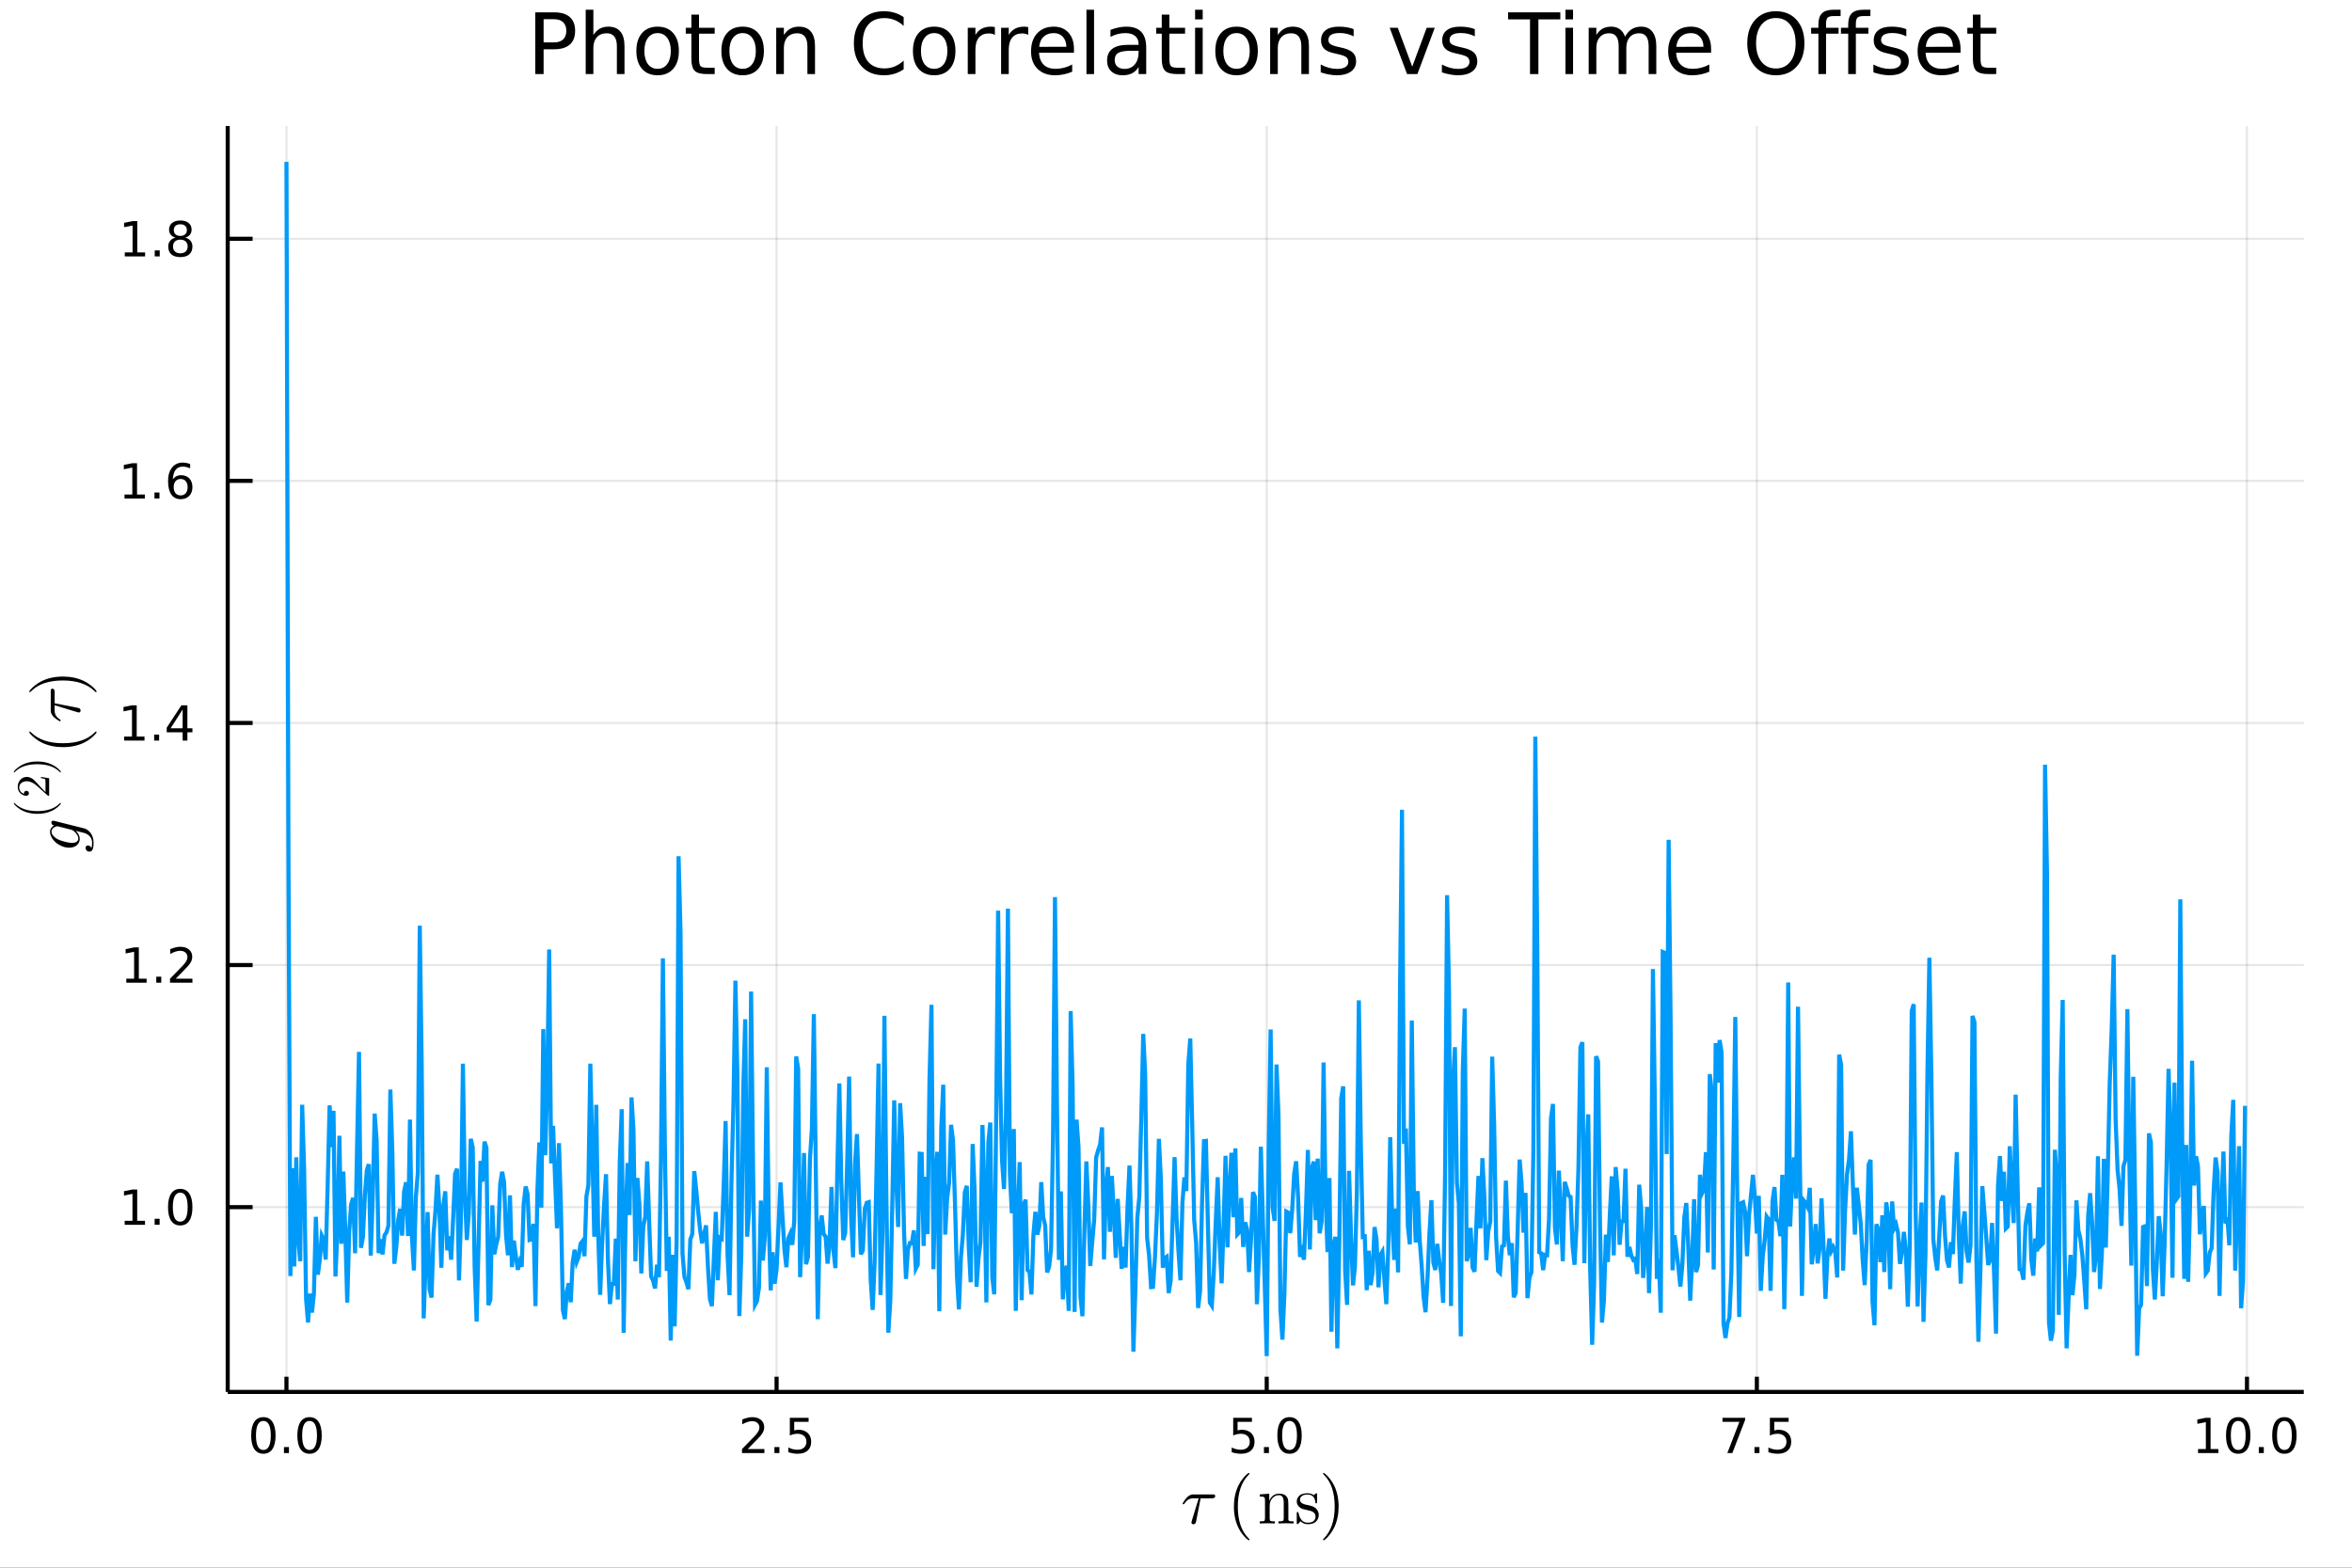 <?xml version="1.0" encoding="utf-8"?>
<svg xmlns="http://www.w3.org/2000/svg" xmlns:xlink="http://www.w3.org/1999/xlink" width="576" height="384" viewBox="0 0 2304 1536">
<rect x="0" y="0" width="2304" height="1536" fill="#333333" stroke="none"/>
<defs>
  <clipPath id="clip110">
    <rect x="0" y="0" width="2304" height="1536"/>
  </clipPath>
</defs>
<path clip-path="url(#clip110)" d="
M0 1536 L2304 1536 L2304 0 L0 0  Z
  " fill="#ffffff" fill-rule="evenodd" fill-opacity="1"/>
<defs>
  <clipPath id="clip111">
    <rect x="460" y="0" width="1614" height="1536"/>
  </clipPath>
</defs>
<defs>
  <clipPath id="clip112">
    <rect x="339" y="123" width="1918" height="1237"/>
  </clipPath>
</defs>
<path clip-path="url(#clip110)" d="
M223.059 1363.79 L2256.76 1363.79 L2256.76 123.472 L223.059 123.472  Z
  " fill="#ffffff" fill-rule="evenodd" fill-opacity="1"/>
<defs>
  <clipPath id="clip113">
    <rect x="223" y="123" width="2035" height="1241"/>
  </clipPath>
</defs>
<polyline clip-path="url(#clip113)" style="stroke:#000000; stroke-width:2; stroke-opacity:0.1; fill:none" points="
  280.617,1363.79 280.617,123.472 
  "/>
<polyline clip-path="url(#clip113)" style="stroke:#000000; stroke-width:2; stroke-opacity:0.1; fill:none" points="
  760.742,1363.79 760.742,123.472 
  "/>
<polyline clip-path="url(#clip113)" style="stroke:#000000; stroke-width:2; stroke-opacity:0.1; fill:none" points="
  1240.87,1363.79 1240.87,123.472 
  "/>
<polyline clip-path="url(#clip113)" style="stroke:#000000; stroke-width:2; stroke-opacity:0.1; fill:none" points="
  1720.99,1363.79 1720.99,123.472 
  "/>
<polyline clip-path="url(#clip113)" style="stroke:#000000; stroke-width:2; stroke-opacity:0.1; fill:none" points="
  2201.12,1363.79 2201.12,123.472 
  "/>
<polyline clip-path="url(#clip110)" style="stroke:#000000; stroke-width:4; stroke-opacity:1; fill:none" points="
  223.059,1363.79 2256.76,1363.79 
  "/>
<polyline clip-path="url(#clip110)" style="stroke:#000000; stroke-width:4; stroke-opacity:1; fill:none" points="
  280.617,1363.79 280.617,1348.91 
  "/>
<polyline clip-path="url(#clip110)" style="stroke:#000000; stroke-width:4; stroke-opacity:1; fill:none" points="
  760.742,1363.79 760.742,1348.91 
  "/>
<polyline clip-path="url(#clip110)" style="stroke:#000000; stroke-width:4; stroke-opacity:1; fill:none" points="
  1240.87,1363.79 1240.87,1348.91 
  "/>
<polyline clip-path="url(#clip110)" style="stroke:#000000; stroke-width:4; stroke-opacity:1; fill:none" points="
  1720.99,1363.79 1720.99,1348.91 
  "/>
<polyline clip-path="url(#clip110)" style="stroke:#000000; stroke-width:4; stroke-opacity:1; fill:none" points="
  2201.12,1363.79 2201.12,1348.91 
  "/>
<path clip-path="url(#clip110)" d="M 0 0 M258.001 1392.21 Q254.39 1392.21 252.561 1395.78 Q250.756 1399.32 250.756 1406.45 Q250.756 1413.56 252.561 1417.12 Q254.39 1420.66 258.001 1420.66 Q261.635 1420.66 263.441 1417.12 Q265.27 1413.56 265.27 1406.45 Q265.27 1399.32 263.441 1395.78 Q261.635 1392.21 258.001 1392.21 M258.001 1388.51 Q263.811 1388.51 266.867 1393.12 Q269.946 1397.7 269.946 1406.45 Q269.946 1415.18 266.867 1419.78 Q263.811 1424.37 258.001 1424.37 Q252.191 1424.37 249.112 1419.78 Q246.057 1415.18 246.057 1406.45 Q246.057 1397.7 249.112 1393.12 Q252.191 1388.51 258.001 1388.51 Z" fill="#000000" fill-rule="evenodd" fill-opacity="1" /><path clip-path="url(#clip110)" d="M 0 0 M278.163 1417.81 L283.047 1417.81 L283.047 1423.69 L278.163 1423.69 L278.163 1417.81 Z" fill="#000000" fill-rule="evenodd" fill-opacity="1" /><path clip-path="url(#clip110)" d="M 0 0 M303.232 1392.21 Q299.621 1392.21 297.793 1395.78 Q295.987 1399.32 295.987 1406.45 Q295.987 1413.56 297.793 1417.12 Q299.621 1420.66 303.232 1420.66 Q306.867 1420.66 308.672 1417.12 Q310.501 1413.56 310.501 1406.45 Q310.501 1399.32 308.672 1395.78 Q306.867 1392.21 303.232 1392.21 M303.232 1388.51 Q309.043 1388.51 312.098 1393.12 Q315.177 1397.7 315.177 1406.45 Q315.177 1415.18 312.098 1419.78 Q309.043 1424.37 303.232 1424.37 Q297.422 1424.37 294.344 1419.78 Q291.288 1415.18 291.288 1406.45 Q291.288 1397.7 294.344 1393.12 Q297.422 1388.51 303.232 1388.51 Z" fill="#000000" fill-rule="evenodd" fill-opacity="1" /><path clip-path="url(#clip110)" d="M 0 0 M732.479 1419.76 L748.798 1419.76 L748.798 1423.69 L726.854 1423.69 L726.854 1419.76 Q729.516 1417 734.099 1412.37 Q738.705 1407.72 739.886 1406.38 Q742.131 1403.86 743.011 1402.12 Q743.914 1400.36 743.914 1398.67 Q743.914 1395.92 741.969 1394.18 Q740.048 1392.44 736.946 1392.44 Q734.747 1392.44 732.293 1393.21 Q729.863 1393.97 727.085 1395.52 L727.085 1390.8 Q729.909 1389.67 732.363 1389.09 Q734.817 1388.51 736.854 1388.51 Q742.224 1388.51 745.418 1391.19 Q748.613 1393.88 748.613 1398.37 Q748.613 1400.5 747.803 1402.42 Q747.016 1404.32 744.909 1406.91 Q744.33 1407.58 741.229 1410.8 Q738.127 1413.99 732.479 1419.76 Z" fill="#000000" fill-rule="evenodd" fill-opacity="1" /><path clip-path="url(#clip110)" d="M 0 0 M758.613 1417.81 L763.497 1417.81 L763.497 1423.69 L758.613 1423.69 L758.613 1417.81 Z" fill="#000000" fill-rule="evenodd" fill-opacity="1" /><path clip-path="url(#clip110)" d="M 0 0 M773.728 1389.13 L792.085 1389.13 L792.085 1393.07 L778.011 1393.07 L778.011 1401.54 Q779.029 1401.19 780.048 1401.03 Q781.066 1400.85 782.085 1400.85 Q787.872 1400.85 791.251 1404.02 Q794.631 1407.19 794.631 1412.61 Q794.631 1418.18 791.159 1421.29 Q787.687 1424.37 781.367 1424.37 Q779.191 1424.37 776.923 1423.99 Q774.677 1423.62 772.27 1422.88 L772.27 1418.18 Q774.353 1419.32 776.576 1419.87 Q778.798 1420.43 781.275 1420.43 Q785.279 1420.43 787.617 1418.32 Q789.955 1416.22 789.955 1412.61 Q789.955 1408.99 787.617 1406.89 Q785.279 1404.78 781.275 1404.78 Q779.4 1404.78 777.525 1405.2 Q775.673 1405.62 773.728 1406.49 L773.728 1389.13 Z" fill="#000000" fill-rule="evenodd" fill-opacity="1" /><path clip-path="url(#clip110)" d="M 0 0 M1208.03 1389.13 L1226.39 1389.13 L1226.39 1393.07 L1212.31 1393.07 L1212.31 1401.54 Q1213.33 1401.19 1214.35 1401.03 Q1215.37 1400.85 1216.39 1400.85 Q1222.18 1400.85 1225.56 1404.02 Q1228.94 1407.19 1228.94 1412.61 Q1228.94 1418.18 1225.46 1421.29 Q1221.99 1424.37 1215.67 1424.37 Q1213.5 1424.37 1211.23 1423.99 Q1208.98 1423.62 1206.57 1422.88 L1206.57 1418.18 Q1208.66 1419.32 1210.88 1419.87 Q1213.1 1420.43 1215.58 1420.43 Q1219.58 1420.43 1221.92 1418.32 Q1224.26 1416.22 1224.26 1412.61 Q1224.26 1408.99 1221.92 1406.89 Q1219.58 1404.78 1215.58 1404.78 Q1213.7 1404.78 1211.83 1405.2 Q1209.98 1405.62 1208.03 1406.49 L1208.03 1389.13 Z" fill="#000000" fill-rule="evenodd" fill-opacity="1" /><path clip-path="url(#clip110)" d="M 0 0 M1238.15 1417.81 L1243.03 1417.81 L1243.03 1423.69 L1238.15 1423.69 L1238.15 1417.81 Z" fill="#000000" fill-rule="evenodd" fill-opacity="1" /><path clip-path="url(#clip110)" d="M 0 0 M1263.22 1392.21 Q1259.61 1392.21 1257.78 1395.78 Q1255.97 1399.32 1255.97 1406.45 Q1255.97 1413.56 1257.78 1417.12 Q1259.61 1420.66 1263.22 1420.66 Q1266.85 1420.66 1268.66 1417.12 Q1270.49 1413.56 1270.49 1406.45 Q1270.49 1399.32 1268.66 1395.78 Q1266.85 1392.21 1263.22 1392.21 M1263.22 1388.51 Q1269.03 1388.51 1272.08 1393.12 Q1275.16 1397.7 1275.16 1406.45 Q1275.16 1415.18 1272.08 1419.78 Q1269.03 1424.37 1263.22 1424.37 Q1257.41 1424.37 1254.33 1419.78 Q1251.27 1415.18 1251.27 1406.45 Q1251.27 1397.7 1254.33 1393.12 Q1257.41 1388.51 1263.22 1388.51 Z" fill="#000000" fill-rule="evenodd" fill-opacity="1" /><path clip-path="url(#clip110)" d="M 0 0 M1687.31 1389.13 L1709.54 1389.13 L1709.54 1391.12 L1696.99 1423.69 L1692.1 1423.69 L1703.91 1393.07 L1687.31 1393.07 L1687.31 1389.13 Z" fill="#000000" fill-rule="evenodd" fill-opacity="1" /><path clip-path="url(#clip110)" d="M 0 0 M1718.66 1417.81 L1723.54 1417.81 L1723.54 1423.69 L1718.66 1423.69 L1718.66 1417.81 Z" fill="#000000" fill-rule="evenodd" fill-opacity="1" /><path clip-path="url(#clip110)" d="M 0 0 M1733.77 1389.13 L1752.13 1389.13 L1752.13 1393.07 L1738.05 1393.07 L1738.05 1401.54 Q1739.07 1401.19 1740.09 1401.03 Q1741.11 1400.85 1742.13 1400.85 Q1747.91 1400.85 1751.29 1404.02 Q1754.67 1407.19 1754.67 1412.61 Q1754.67 1418.18 1751.2 1421.29 Q1747.73 1424.37 1741.41 1424.37 Q1739.23 1424.37 1736.97 1423.99 Q1734.72 1423.62 1732.31 1422.88 L1732.31 1418.18 Q1734.4 1419.32 1736.62 1419.87 Q1738.84 1420.43 1741.32 1420.43 Q1745.32 1420.43 1747.66 1418.32 Q1750 1416.22 1750 1412.61 Q1750 1408.99 1747.66 1406.89 Q1745.32 1404.78 1741.32 1404.78 Q1739.44 1404.78 1737.57 1405.2 Q1735.72 1405.62 1733.77 1406.49 L1733.77 1389.13 Z" fill="#000000" fill-rule="evenodd" fill-opacity="1" /><path clip-path="url(#clip110)" d="M 0 0 M2153.19 1419.76 L2160.83 1419.76 L2160.83 1393.39 L2152.52 1395.06 L2152.52 1390.8 L2160.78 1389.13 L2165.46 1389.13 L2165.46 1419.76 L2173.1 1419.76 L2173.1 1423.69 L2153.19 1423.69 L2153.19 1419.76 Z" fill="#000000" fill-rule="evenodd" fill-opacity="1" /><path clip-path="url(#clip110)" d="M 0 0 M2192.54 1392.21 Q2188.93 1392.21 2187.1 1395.78 Q2185.3 1399.32 2185.3 1406.45 Q2185.3 1413.56 2187.1 1417.12 Q2188.93 1420.66 2192.54 1420.66 Q2196.18 1420.66 2197.98 1417.12 Q2199.81 1413.56 2199.81 1406.45 Q2199.81 1399.32 2197.98 1395.78 Q2196.18 1392.21 2192.54 1392.21 M2192.54 1388.51 Q2198.35 1388.51 2201.41 1393.12 Q2204.49 1397.7 2204.49 1406.45 Q2204.49 1415.18 2201.41 1419.78 Q2198.35 1424.37 2192.54 1424.37 Q2186.73 1424.37 2183.65 1419.78 Q2180.6 1415.18 2180.6 1406.45 Q2180.6 1397.7 2183.65 1393.12 Q2186.73 1388.51 2192.54 1388.51 Z" fill="#000000" fill-rule="evenodd" fill-opacity="1" /><path clip-path="url(#clip110)" d="M 0 0 M2212.7 1417.81 L2217.59 1417.81 L2217.59 1423.69 L2212.7 1423.69 L2212.7 1417.81 Z" fill="#000000" fill-rule="evenodd" fill-opacity="1" /><path clip-path="url(#clip110)" d="M 0 0 M2237.77 1392.21 Q2234.16 1392.21 2232.33 1395.78 Q2230.53 1399.32 2230.53 1406.45 Q2230.53 1413.56 2232.33 1417.12 Q2234.16 1420.66 2237.77 1420.66 Q2241.41 1420.66 2243.21 1417.12 Q2245.04 1413.56 2245.04 1406.45 Q2245.04 1399.32 2243.21 1395.78 Q2241.41 1392.21 2237.77 1392.21 M2237.77 1388.51 Q2243.58 1388.51 2246.64 1393.12 Q2249.72 1397.7 2249.72 1406.45 Q2249.72 1415.18 2246.64 1419.78 Q2243.58 1424.37 2237.77 1424.37 Q2231.96 1424.37 2228.89 1419.78 Q2225.83 1415.18 2225.83 1406.45 Q2225.83 1397.7 2228.89 1393.12 Q2231.96 1388.51 2237.77 1388.51 Z" fill="#000000" fill-rule="evenodd" fill-opacity="1" /><path clip-path="url(#clip110)" d="M 0 0 M1190.44 1465.79 Q1190.44 1468.04 1187.19 1468.04 L1176.11 1468.04 L1171.7 1490.62 Q1171.6 1491.2 1171.47 1491.52 Q1171.37 1491.84 1171.08 1492.39 Q1170.83 1492.9 1170.28 1493.16 Q1169.76 1493.45 1168.99 1493.45 Q1168.02 1493.45 1167.54 1492.87 Q1167.09 1492.33 1167.09 1491.65 Q1167.09 1491.23 1167.73 1489.23 L1174.21 1468.04 L1168.73 1468.04 Q1163.58 1468.04 1160.36 1473.13 Q1159.84 1473.81 1159.55 1473.87 Q1159.42 1473.9 1159.3 1473.9 Q1158.94 1473.9 1158.72 1473.74 Q1158.52 1473.58 1158.52 1473.42 L1158.49 1473.26 Q1158.49 1473.03 1159.01 1472.13 Q1159.55 1471.2 1160.52 1469.81 Q1161.52 1468.43 1162.52 1467.33 Q1163.84 1465.92 1165.32 1465.18 Q1166.8 1464.4 1167.54 1464.31 Q1168.31 1464.21 1169.31 1464.21 L1187.8 1464.21 Q1188.64 1464.21 1189.09 1464.27 Q1189.54 1464.31 1189.99 1464.69 Q1190.44 1465.05 1190.44 1465.79 Z" fill="#000000" fill-rule="evenodd" fill-opacity="1" /><path clip-path="url(#clip110)" d="M 0 0 M1208.73 1476.16 Q1208.73 1465.01 1212.88 1456.03 Q1214.65 1452.26 1217.13 1449.11 Q1219.61 1445.95 1221.26 1444.56 Q1222.9 1443.18 1223.35 1443.18 Q1223.99 1443.18 1224.03 1443.82 Q1224.03 1444.15 1223.16 1444.95 Q1212.53 1455.77 1212.56 1476.16 Q1212.56 1496.61 1222.9 1507.01 Q1224.03 1508.14 1224.03 1508.49 Q1224.03 1509.14 1223.35 1509.14 Q1222.9 1509.14 1221.32 1507.82 Q1219.74 1506.5 1217.3 1503.47 Q1214.85 1500.44 1213.08 1496.74 Q1208.73 1487.75 1208.73 1476.16 Z" fill="#000000" fill-rule="evenodd" fill-opacity="1" /><path clip-path="url(#clip110)" d="M 0 0 M1234.05 1492.65 L1234.05 1490.62 Q1237.56 1490.62 1238.37 1490.2 Q1239.18 1489.75 1239.18 1487.62 L1239.18 1469.94 Q1239.18 1467.49 1238.31 1466.88 Q1237.47 1466.27 1234.05 1466.27 L1234.05 1464.21 L1243.33 1463.5 L1243.33 1470.43 Q1246.42 1463.5 1253.09 1463.5 Q1258.05 1463.5 1260.01 1465.95 Q1261.46 1467.59 1261.75 1469.43 Q1262.07 1471.26 1262.07 1476.03 L1262.07 1488.62 Q1262.14 1490.01 1263.2 1490.33 Q1264.26 1490.62 1267.23 1490.62 L1267.23 1492.65 Q1260.5 1492.45 1259.82 1492.45 Q1259.3 1492.45 1252.38 1492.65 L1252.38 1490.62 Q1255.89 1490.62 1256.7 1490.2 Q1257.53 1489.75 1257.53 1487.62 L1257.53 1472.26 Q1257.53 1468.91 1256.5 1466.95 Q1255.47 1464.95 1252.64 1464.95 Q1249.22 1464.95 1246.49 1467.82 Q1243.75 1470.68 1243.75 1475.51 L1243.75 1487.62 Q1243.75 1489.75 1244.55 1490.2 Q1245.39 1490.62 1248.87 1490.62 L1248.87 1492.65 Q1242.14 1492.45 1241.49 1492.45 Q1240.98 1492.45 1234.05 1492.65 Z" fill="#000000" fill-rule="evenodd" fill-opacity="1" /><path clip-path="url(#clip110)" d="M 0 0 M1270.29 1491.78 L1270.29 1483.08 Q1270.29 1482.34 1270.32 1482.08 Q1270.35 1481.83 1270.55 1481.63 Q1270.74 1481.44 1271.13 1481.44 Q1271.58 1481.44 1271.74 1481.63 Q1271.93 1481.83 1272.06 1482.57 Q1273.06 1487.11 1275.18 1489.52 Q1277.34 1491.91 1281.24 1491.91 Q1284.94 1491.91 1286.81 1490.26 Q1288.68 1488.62 1288.68 1485.92 Q1288.68 1481.09 1281.82 1479.86 Q1277.86 1479.06 1276.22 1478.54 Q1274.57 1477.99 1273.12 1476.8 Q1270.29 1474.48 1270.29 1471.2 Q1270.29 1467.91 1272.77 1465.5 Q1275.28 1463.08 1280.82 1463.08 Q1284.52 1463.08 1287.04 1464.95 Q1287.78 1464.37 1288.16 1463.89 Q1289.03 1463.08 1289.48 1463.08 Q1290 1463.08 1290.1 1463.44 Q1290.19 1463.76 1290.19 1464.69 L1290.19 1471.33 Q1290.19 1472.07 1290.16 1472.33 Q1290.13 1472.58 1289.94 1472.78 Q1289.74 1472.94 1289.32 1472.94 Q1288.58 1472.94 1288.55 1472.33 Q1288.03 1464.34 1280.82 1464.34 Q1276.92 1464.34 1275.18 1465.85 Q1273.45 1467.33 1273.45 1469.36 Q1273.45 1470.49 1273.96 1471.36 Q1274.51 1472.2 1275.18 1472.71 Q1275.89 1473.2 1277.18 1473.68 Q1278.47 1474.13 1279.24 1474.29 Q1280.05 1474.45 1281.56 1474.77 Q1286.84 1475.77 1289.07 1477.93 Q1291.84 1480.7 1291.84 1484.21 Q1291.84 1488.11 1289.19 1490.75 Q1286.55 1493.39 1281.24 1493.39 Q1276.96 1493.39 1273.96 1490.52 Q1273.57 1490.91 1273.28 1491.26 Q1272.99 1491.58 1272.87 1491.71 Q1272.77 1491.84 1272.74 1491.94 Q1272.7 1492 1272.64 1492.07 Q1271.32 1493.39 1271 1493.39 Q1270.48 1493.39 1270.39 1493.03 Q1270.29 1492.71 1270.29 1491.78 Z" fill="#000000" fill-rule="evenodd" fill-opacity="1" /><path clip-path="url(#clip110)" d="M 0 0 M1296 1508.49 Q1296 1508.17 1296.84 1507.37 Q1307.46 1496.54 1307.46 1476.16 Q1307.46 1455.71 1297.25 1445.37 Q1296 1444.18 1296 1443.82 Q1296 1443.18 1296.64 1443.18 Q1297.09 1443.18 1298.67 1444.5 Q1300.28 1445.82 1302.7 1448.85 Q1305.14 1451.87 1306.95 1455.58 Q1311.3 1464.56 1311.3 1476.16 Q1311.3 1487.3 1307.14 1496.29 Q1305.37 1500.05 1302.89 1503.21 Q1300.41 1506.37 1298.77 1507.75 Q1297.13 1509.14 1296.64 1509.14 Q1296 1509.14 1296 1508.49 Z" fill="#000000" fill-rule="evenodd" fill-opacity="1" /><polyline clip-path="url(#clip113)" style="stroke:#000000; stroke-width:2; stroke-opacity:0.1; fill:none" points="
  223.059,1182.74 2256.76,1182.74 
  "/>
<polyline clip-path="url(#clip113)" style="stroke:#000000; stroke-width:2; stroke-opacity:0.1; fill:none" points="
  223.059,945.543 2256.76,945.543 
  "/>
<polyline clip-path="url(#clip113)" style="stroke:#000000; stroke-width:2; stroke-opacity:0.1; fill:none" points="
  223.059,708.343 2256.76,708.343 
  "/>
<polyline clip-path="url(#clip113)" style="stroke:#000000; stroke-width:2; stroke-opacity:0.1; fill:none" points="
  223.059,471.144 2256.76,471.144 
  "/>
<polyline clip-path="url(#clip113)" style="stroke:#000000; stroke-width:2; stroke-opacity:0.1; fill:none" points="
  223.059,233.944 2256.76,233.944 
  "/>
<polyline clip-path="url(#clip110)" style="stroke:#000000; stroke-width:4; stroke-opacity:1; fill:none" points="
  223.059,1363.79 223.059,123.472 
  "/>
<polyline clip-path="url(#clip110)" style="stroke:#000000; stroke-width:4; stroke-opacity:1; fill:none" points="
  223.059,1182.74 247.464,1182.74 
  "/>
<polyline clip-path="url(#clip110)" style="stroke:#000000; stroke-width:4; stroke-opacity:1; fill:none" points="
  223.059,945.543 247.464,945.543 
  "/>
<polyline clip-path="url(#clip110)" style="stroke:#000000; stroke-width:4; stroke-opacity:1; fill:none" points="
  223.059,708.343 247.464,708.343 
  "/>
<polyline clip-path="url(#clip110)" style="stroke:#000000; stroke-width:4; stroke-opacity:1; fill:none" points="
  223.059,471.144 247.464,471.144 
  "/>
<polyline clip-path="url(#clip110)" style="stroke:#000000; stroke-width:4; stroke-opacity:1; fill:none" points="
  223.059,233.944 247.464,233.944 
  "/>
<path clip-path="url(#clip110)" d="M 0 0 M122.134 1196.09 L129.773 1196.09 L129.773 1169.72 L121.463 1171.39 L121.463 1167.13 L129.727 1165.46 L134.402 1165.46 L134.402 1196.09 L142.041 1196.09 L142.041 1200.02 L122.134 1200.02 L122.134 1196.09 Z" fill="#000000" fill-rule="evenodd" fill-opacity="1" /><path clip-path="url(#clip110)" d="M 0 0 M151.486 1194.14 L156.37 1194.14 L156.37 1200.02 L151.486 1200.02 L151.486 1194.14 Z" fill="#000000" fill-rule="evenodd" fill-opacity="1" /><path clip-path="url(#clip110)" d="M 0 0 M176.555 1168.54 Q172.944 1168.54 171.115 1172.11 Q169.31 1175.65 169.31 1182.78 Q169.31 1189.88 171.115 1193.45 Q172.944 1196.99 176.555 1196.99 Q180.189 1196.99 181.995 1193.45 Q183.823 1189.88 183.823 1182.78 Q183.823 1175.65 181.995 1172.11 Q180.189 1168.54 176.555 1168.54 M176.555 1164.84 Q182.365 1164.84 185.421 1169.44 Q188.499 1174.03 188.499 1182.78 Q188.499 1191.5 185.421 1196.11 Q182.365 1200.69 176.555 1200.69 Q170.745 1200.69 167.666 1196.11 Q164.611 1191.5 164.611 1182.78 Q164.611 1174.03 167.666 1169.44 Q170.745 1164.84 176.555 1164.84 Z" fill="#000000" fill-rule="evenodd" fill-opacity="1" /><path clip-path="url(#clip110)" d="M 0 0 M123.731 958.887 L131.37 958.887 L131.37 932.522 L123.06 934.188 L123.06 929.929 L131.324 928.263 L136 928.263 L136 958.887 L143.638 958.887 L143.638 962.823 L123.731 962.823 L123.731 958.887 Z" fill="#000000" fill-rule="evenodd" fill-opacity="1" /><path clip-path="url(#clip110)" d="M 0 0 M153.083 956.943 L157.967 956.943 L157.967 962.823 L153.083 962.823 L153.083 956.943 Z" fill="#000000" fill-rule="evenodd" fill-opacity="1" /><path clip-path="url(#clip110)" d="M 0 0 M172.18 958.887 L188.499 958.887 L188.499 962.823 L166.555 962.823 L166.555 958.887 Q169.217 956.133 173.8 951.503 Q178.407 946.85 179.587 945.508 Q181.833 942.985 182.712 941.249 Q183.615 939.489 183.615 937.8 Q183.615 935.045 181.671 933.309 Q179.749 931.573 176.648 931.573 Q174.448 931.573 171.995 932.337 Q169.564 933.1 166.786 934.651 L166.786 929.929 Q169.611 928.795 172.064 928.216 Q174.518 927.638 176.555 927.638 Q181.925 927.638 185.12 930.323 Q188.314 933.008 188.314 937.499 Q188.314 939.628 187.504 941.55 Q186.717 943.448 184.61 946.04 Q184.032 946.712 180.93 949.929 Q177.828 953.124 172.18 958.887 Z" fill="#000000" fill-rule="evenodd" fill-opacity="1" /><path clip-path="url(#clip110)" d="M 0 0 M121.648 721.688 L129.287 721.688 L129.287 695.322 L120.977 696.989 L120.977 692.73 L129.24 691.063 L133.916 691.063 L133.916 721.688 L141.555 721.688 L141.555 725.623 L121.648 725.623 L121.648 721.688 Z" fill="#000000" fill-rule="evenodd" fill-opacity="1" /><path clip-path="url(#clip110)" d="M 0 0 M151 719.744 L155.884 719.744 L155.884 725.623 L151 725.623 L151 719.744 Z" fill="#000000" fill-rule="evenodd" fill-opacity="1" /><path clip-path="url(#clip110)" d="M 0 0 M178.916 695.137 L167.111 713.586 L178.916 713.586 L178.916 695.137 M177.689 691.063 L183.569 691.063 L183.569 713.586 L188.499 713.586 L188.499 717.475 L183.569 717.475 L183.569 725.623 L178.916 725.623 L178.916 717.475 L163.314 717.475 L163.314 712.961 L177.689 691.063 Z" fill="#000000" fill-rule="evenodd" fill-opacity="1" /><path clip-path="url(#clip110)" d="M 0 0 M121.972 484.489 L129.611 484.489 L129.611 458.123 L121.301 459.79 L121.301 455.53 L129.564 453.864 L134.24 453.864 L134.24 484.489 L141.879 484.489 L141.879 488.424 L121.972 488.424 L121.972 484.489 Z" fill="#000000" fill-rule="evenodd" fill-opacity="1" /><path clip-path="url(#clip110)" d="M 0 0 M151.324 482.544 L156.208 482.544 L156.208 488.424 L151.324 488.424 L151.324 482.544 Z" fill="#000000" fill-rule="evenodd" fill-opacity="1" /><path clip-path="url(#clip110)" d="M 0 0 M176.972 469.28 Q173.823 469.28 171.972 471.433 Q170.143 473.586 170.143 477.336 Q170.143 481.063 171.972 483.239 Q173.823 485.391 176.972 485.391 Q180.12 485.391 181.948 483.239 Q183.8 481.063 183.8 477.336 Q183.8 473.586 181.948 471.433 Q180.12 469.28 176.972 469.28 M186.254 454.628 L186.254 458.887 Q184.495 458.054 182.689 457.614 Q180.907 457.174 179.148 457.174 Q174.518 457.174 172.064 460.299 Q169.634 463.424 169.286 469.743 Q170.652 467.729 172.712 466.665 Q174.773 465.577 177.249 465.577 Q182.458 465.577 185.467 468.748 Q188.499 471.896 188.499 477.336 Q188.499 482.66 185.351 485.877 Q182.203 489.095 176.972 489.095 Q170.976 489.095 167.805 484.512 Q164.634 479.905 164.634 471.178 Q164.634 462.984 168.523 458.123 Q172.411 453.239 178.962 453.239 Q180.722 453.239 182.504 453.586 Q184.31 453.933 186.254 454.628 Z" fill="#000000" fill-rule="evenodd" fill-opacity="1" /><path clip-path="url(#clip110)" d="M 0 0 M122.227 247.289 L129.865 247.289 L129.865 220.924 L121.555 222.59 L121.555 218.331 L129.819 216.664 L134.495 216.664 L134.495 247.289 L142.134 247.289 L142.134 251.224 L122.227 251.224 L122.227 247.289 Z" fill="#000000" fill-rule="evenodd" fill-opacity="1" /><path clip-path="url(#clip110)" d="M 0 0 M151.578 245.345 L156.462 245.345 L156.462 251.224 L151.578 251.224 L151.578 245.345 Z" fill="#000000" fill-rule="evenodd" fill-opacity="1" /><path clip-path="url(#clip110)" d="M 0 0 M176.648 234.812 Q173.314 234.812 171.393 236.595 Q169.495 238.377 169.495 241.502 Q169.495 244.627 171.393 246.41 Q173.314 248.192 176.648 248.192 Q179.981 248.192 181.902 246.41 Q183.823 244.604 183.823 241.502 Q183.823 238.377 181.902 236.595 Q180.004 234.812 176.648 234.812 M171.972 232.822 Q168.962 232.081 167.273 230.021 Q165.606 227.961 165.606 224.998 Q165.606 220.854 168.546 218.447 Q171.509 216.039 176.648 216.039 Q181.81 216.039 184.749 218.447 Q187.689 220.854 187.689 224.998 Q187.689 227.961 185.999 230.021 Q184.333 232.081 181.347 232.822 Q184.726 233.609 186.601 235.9 Q188.499 238.192 188.499 241.502 Q188.499 246.525 185.421 249.21 Q182.365 251.896 176.648 251.896 Q170.93 251.896 167.851 249.21 Q164.796 246.525 164.796 241.502 Q164.796 238.192 166.694 235.9 Q168.592 233.609 171.972 232.822 M170.259 225.437 Q170.259 228.123 171.925 229.627 Q173.615 231.132 176.648 231.132 Q179.657 231.132 181.347 229.627 Q183.06 228.123 183.06 225.437 Q183.06 222.752 181.347 221.248 Q179.657 219.743 176.648 219.743 Q173.615 219.743 171.925 221.248 Q170.259 222.752 170.259 225.437 Z" fill="#000000" fill-rule="evenodd" fill-opacity="1" /><path clip-path="url(#clip110)" d="M 0 0 M52.09 804.127 Q52.123 804.127 53.282 804.32 L82.557 811.663 Q84.103 812.049 85.649 813.144 Q87.227 814.207 88.58 815.914 Q89.965 817.589 90.802 820.165 Q91.671 822.71 91.671 825.64 Q91.671 830.31 90.673 832.371 Q89.707 834.4 87.646 834.4 Q85.842 834.4 84.812 833.273 Q83.813 832.146 83.813 830.858 Q83.813 829.634 84.522 828.99 Q85.23 828.346 86.132 828.346 Q87.13 828.346 88.129 829.022 Q89.159 829.698 89.546 831.051 Q90.222 828.893 90.222 825.769 Q90.222 819.167 83.234 816.333 Q83.137 816.268 83.105 816.268 L74.377 814.078 L74.312 814.175 Q74.957 814.723 75.697 815.592 Q76.406 816.429 77.275 818.233 Q78.145 820.037 78.145 821.808 Q78.145 825.512 75.311 828.056 Q72.445 830.568 67.71 830.568 Q64.264 830.568 60.818 829.183 Q57.34 827.766 54.796 825.576 Q52.219 823.354 50.609 820.52 Q48.999 817.653 48.999 814.884 Q48.999 812.951 50.158 811.309 Q51.285 809.666 53.153 808.764 Q51.607 808.603 50.963 807.734 Q50.319 806.832 50.319 806.059 Q50.319 805.19 50.802 804.674 Q51.253 804.127 52.09 804.127 M56.116 809.537 Q55.923 809.537 55.408 809.666 Q54.86 809.795 53.991 810.182 Q53.121 810.536 52.348 811.083 Q51.575 811.631 51.028 812.629 Q50.448 813.595 50.448 814.819 Q50.448 816.816 52.123 818.813 Q53.765 820.809 56.309 822.194 Q58.757 823.483 63.491 824.706 Q68.226 825.898 70.641 825.898 Q73.024 825.898 74.86 824.867 Q76.696 823.837 76.696 821.615 Q76.696 819.038 74.312 816.268 Q71.833 813.402 69.707 812.919 L57.115 809.731 Q56.342 809.537 56.116 809.537 Z" fill="#000000" fill-rule="evenodd" fill-opacity="1" /><path clip-path="url(#clip110)" d="M 0 0 M36.596 797.39 Q28.796 797.39 22.506 794.482 Q19.868 793.242 17.659 791.506 Q15.45 789.77 14.48 788.621 Q13.511 787.471 13.511 787.155 Q13.511 786.704 13.962 786.682 Q14.187 786.682 14.751 787.291 Q22.325 794.73 36.596 794.708 Q50.911 794.708 58.193 787.471 Q58.982 786.682 59.23 786.682 Q59.681 786.682 59.681 787.155 Q59.681 787.471 58.757 788.576 Q57.832 789.68 55.713 791.394 Q53.594 793.107 51.002 794.347 Q44.712 797.39 36.596 797.39 Z" fill="#000000" fill-rule="evenodd" fill-opacity="1" /><path clip-path="url(#clip110)" d="M 0 0 M48.138 779.662 Q47.304 779.662 47.056 779.594 Q46.808 779.504 46.425 779.143 L36.551 770.284 Q31.095 765.437 26.338 765.437 Q23.25 765.437 21.04 767.06 Q18.831 768.66 18.831 771.614 Q18.831 773.643 20.071 775.356 Q21.311 777.069 23.52 777.858 Q23.475 777.723 23.475 777.25 Q23.475 776.1 24.197 775.469 Q24.918 774.815 25.887 774.815 Q27.127 774.815 27.736 775.627 Q28.322 776.416 28.322 777.205 Q28.322 777.52 28.255 777.949 Q28.187 778.354 27.556 779.008 Q26.902 779.662 25.752 779.662 Q22.528 779.662 19.958 777.227 Q17.388 774.77 17.388 771.028 Q17.388 766.789 19.913 764.016 Q22.416 761.221 26.338 761.221 Q27.713 761.221 28.976 761.649 Q30.216 762.055 31.185 762.619 Q32.155 763.16 33.71 764.648 Q35.266 766.136 36.37 767.33 Q37.475 768.525 39.82 771.208 L44.576 776.1 L44.576 767.781 Q44.576 763.723 44.216 763.408 Q43.562 762.957 40.113 762.393 L40.113 761.221 L48.138 762.528 L48.138 779.662 Z" fill="#000000" fill-rule="evenodd" fill-opacity="1" /><path clip-path="url(#clip110)" d="M 0 0 M59.23 756.798 Q59.005 756.798 58.441 756.212 Q50.866 748.773 36.596 748.773 Q22.28 748.773 15.044 755.919 Q14.21 756.798 13.962 756.798 Q13.511 756.798 13.511 756.347 Q13.511 756.032 14.435 754.927 Q15.359 753.8 17.478 752.109 Q19.598 750.396 22.19 749.133 Q28.48 746.09 36.596 746.09 Q44.396 746.09 50.686 748.998 Q53.324 750.238 55.533 751.974 Q57.742 753.71 58.712 754.859 Q59.681 756.009 59.681 756.347 Q59.681 756.798 59.23 756.798 Z" fill="#000000" fill-rule="evenodd" fill-opacity="1" /><path clip-path="url(#clip110)" d="M 0 0 M61.656 732.03 Q50.512 732.03 41.527 727.875 Q37.759 726.104 34.603 723.624 Q31.447 721.144 30.062 719.502 Q28.677 717.859 28.677 717.408 Q28.677 716.764 29.321 716.732 Q29.643 716.732 30.448 717.602 Q41.269 728.23 61.656 728.197 Q82.106 728.197 92.509 717.859 Q93.636 716.732 93.99 716.732 Q94.634 716.732 94.634 717.408 Q94.634 717.859 93.314 719.437 Q91.993 721.016 88.966 723.463 Q85.939 725.911 82.235 727.682 Q73.25 732.03 61.656 732.03 Z" fill="#000000" fill-rule="evenodd" fill-opacity="1" /><path clip-path="url(#clip110)" d="M 0 0 M51.285 674.756 Q53.54 674.756 53.54 678.008 L53.54 689.087 L76.116 693.499 Q76.696 693.596 77.018 693.725 Q77.34 693.821 77.887 694.111 Q78.403 694.369 78.66 694.916 Q78.95 695.432 78.95 696.205 Q78.95 697.171 78.371 697.654 Q77.823 698.105 77.147 698.105 Q76.728 698.105 74.731 697.461 L53.54 690.987 L53.54 696.462 Q53.54 701.615 58.628 704.836 Q59.305 705.351 59.369 705.641 Q59.401 705.77 59.401 705.899 Q59.401 706.253 59.24 706.478 Q59.079 706.672 58.918 706.672 L58.757 706.704 Q58.532 706.704 57.63 706.188 Q56.696 705.641 55.311 704.675 Q53.926 703.676 52.831 702.678 Q51.414 701.358 50.673 699.876 Q49.901 698.395 49.804 697.654 Q49.707 696.881 49.707 695.883 L49.707 677.396 Q49.707 676.559 49.772 676.108 Q49.804 675.657 50.19 675.206 Q50.545 674.756 51.285 674.756 Z" fill="#000000" fill-rule="evenodd" fill-opacity="1" /><path clip-path="url(#clip110)" d="M 0 0 M93.99 678.188 Q93.668 678.188 92.863 677.35 Q82.042 666.723 61.656 666.723 Q41.205 666.723 30.867 676.932 Q29.675 678.188 29.321 678.188 Q28.677 678.188 28.677 677.544 Q28.677 677.093 29.997 675.515 Q31.318 673.904 34.345 671.489 Q37.372 669.041 41.076 667.238 Q50.062 662.89 61.656 662.89 Q72.799 662.89 81.784 667.045 Q85.552 668.816 88.709 671.296 Q91.865 673.776 93.25 675.418 Q94.634 677.061 94.634 677.544 Q94.634 678.188 93.99 678.188 Z" fill="#000000" fill-rule="evenodd" fill-opacity="1" /><path clip-path="url(#clip110)" d="M 0 0 M532.518 18.82 L532.518 41.546 L542.808 41.546 Q548.52 41.546 551.639 38.589 Q554.758 35.632 554.758 30.163 Q554.758 24.735 551.639 21.778 Q548.52 18.82 542.808 18.82 L532.518 18.82 M524.336 12.096 L542.808 12.096 Q552.976 12.096 558.161 16.714 Q563.386 21.292 563.386 30.163 Q563.386 39.115 558.161 43.693 Q552.976 48.271 542.808 48.271 L532.518 48.271 L532.518 72.576 L524.336 72.576 L524.336 12.096 Z" fill="#000000" fill-rule="evenodd" fill-opacity="1" /><path clip-path="url(#clip110)" d="M 0 0 M611.754 45.192 L611.754 72.576 L604.3 72.576 L604.3 45.435 Q604.3 38.994 601.789 35.794 Q599.277 32.594 594.254 32.594 Q588.218 32.594 584.735 36.442 Q581.251 40.29 581.251 46.934 L581.251 72.576 L573.757 72.576 L573.757 9.544 L581.251 9.544 L581.251 34.254 Q583.924 30.163 587.53 28.138 Q591.176 26.112 595.915 26.112 Q603.733 26.112 607.744 30.973 Q611.754 35.794 611.754 45.192 Z" fill="#000000" fill-rule="evenodd" fill-opacity="1" /><path clip-path="url(#clip110)" d="M 0 0 M644.202 32.431 Q638.207 32.431 634.723 37.131 Q631.239 41.789 631.239 49.931 Q631.239 58.074 634.682 62.773 Q638.166 67.431 644.202 67.431 Q650.157 67.431 653.641 62.732 Q657.124 58.033 657.124 49.931 Q657.124 41.87 653.641 37.171 Q650.157 32.431 644.202 32.431 M644.202 26.112 Q653.924 26.112 659.474 32.431 Q665.024 38.751 665.024 49.931 Q665.024 61.071 659.474 67.431 Q653.924 73.751 644.202 73.751 Q634.439 73.751 628.889 67.431 Q623.38 61.071 623.38 49.931 Q623.38 38.751 628.889 32.431 Q634.439 26.112 644.202 26.112 Z" fill="#000000" fill-rule="evenodd" fill-opacity="1" /><path clip-path="url(#clip110)" d="M 0 0 M684.751 14.324 L684.751 27.206 L700.104 27.206 L700.104 32.999 L684.751 32.999 L684.751 57.628 Q684.751 63.178 686.25 64.758 Q687.79 66.338 692.448 66.338 L700.104 66.338 L700.104 72.576 L692.448 72.576 Q683.82 72.576 680.539 69.376 Q677.257 66.135 677.257 57.628 L677.257 32.999 L671.789 32.999 L671.789 27.206 L677.257 27.206 L677.257 14.324 L684.751 14.324 Z" fill="#000000" fill-rule="evenodd" fill-opacity="1" /><path clip-path="url(#clip110)" d="M 0 0 M727.488 32.431 Q721.493 32.431 718.009 37.131 Q714.526 41.789 714.526 49.931 Q714.526 58.074 717.969 62.773 Q721.453 67.431 727.488 67.431 Q733.443 67.431 736.927 62.732 Q740.411 58.033 740.411 49.931 Q740.411 41.87 736.927 37.171 Q733.443 32.431 727.488 32.431 M727.488 26.112 Q737.211 26.112 742.76 32.431 Q748.31 38.751 748.31 49.931 Q748.31 61.071 742.76 67.431 Q737.211 73.751 727.488 73.751 Q717.726 73.751 712.176 67.431 Q706.667 61.071 706.667 49.931 Q706.667 38.751 712.176 32.431 Q717.726 26.112 727.488 26.112 Z" fill="#000000" fill-rule="evenodd" fill-opacity="1" /><path clip-path="url(#clip110)" d="M 0 0 M798.379 45.192 L798.379 72.576 L790.926 72.576 L790.926 45.435 Q790.926 38.994 788.414 35.794 Q785.903 32.594 780.879 32.594 Q774.844 32.594 771.36 36.442 Q767.876 40.29 767.876 46.934 L767.876 72.576 L760.382 72.576 L760.382 27.206 L767.876 27.206 L767.876 34.254 Q770.55 30.163 774.155 28.138 Q777.801 26.112 782.54 26.112 Q790.359 26.112 794.369 30.973 Q798.379 35.794 798.379 45.192 Z" fill="#000000" fill-rule="evenodd" fill-opacity="1" /><path clip-path="url(#clip110)" d="M 0 0 M885.231 16.755 L885.231 25.383 Q881.099 21.535 876.4 19.631 Q871.741 17.727 866.475 17.727 Q856.105 17.727 850.595 24.087 Q845.086 30.406 845.086 42.397 Q845.086 54.347 850.595 60.707 Q856.105 67.026 866.475 67.026 Q871.741 67.026 876.4 65.122 Q881.099 63.218 885.231 59.37 L885.231 67.918 Q880.937 70.834 876.116 72.292 Q871.336 73.751 865.989 73.751 Q852.256 73.751 844.357 65.365 Q836.458 56.94 836.458 42.397 Q836.458 27.814 844.357 19.428 Q852.256 11.002 865.989 11.002 Q871.417 11.002 876.197 12.461 Q881.018 13.878 885.231 16.755 Z" fill="#000000" fill-rule="evenodd" fill-opacity="1" /><path clip-path="url(#clip110)" d="M 0 0 M915.126 32.431 Q909.131 32.431 905.647 37.131 Q902.163 41.789 902.163 49.931 Q902.163 58.074 905.607 62.773 Q909.091 67.431 915.126 67.431 Q921.081 67.431 924.565 62.732 Q928.049 58.033 928.049 49.931 Q928.049 41.87 924.565 37.171 Q921.081 32.431 915.126 32.431 M915.126 26.112 Q924.849 26.112 930.398 32.431 Q935.948 38.751 935.948 49.931 Q935.948 61.071 930.398 67.431 Q924.849 73.751 915.126 73.751 Q905.364 73.751 899.814 67.431 Q894.305 61.071 894.305 49.931 Q894.305 38.751 899.814 32.431 Q905.364 26.112 915.126 26.112 Z" fill="#000000" fill-rule="evenodd" fill-opacity="1" /><path clip-path="url(#clip110)" d="M 0 0 M974.594 34.173 Q973.338 33.444 971.839 33.12 Q970.381 32.756 968.598 32.756 Q962.279 32.756 958.876 36.888 Q955.514 40.979 955.514 48.676 L955.514 72.576 L948.02 72.576 L948.02 27.206 L955.514 27.206 L955.514 34.254 Q957.863 30.122 961.631 28.138 Q965.398 26.112 970.786 26.112 Q971.555 26.112 972.487 26.234 Q973.419 26.315 974.553 26.517 L974.594 34.173 Z" fill="#000000" fill-rule="evenodd" fill-opacity="1" /><path clip-path="url(#clip110)" d="M 0 0 M1007.24 34.173 Q1005.99 33.444 1004.49 33.12 Q1003.03 32.756 1001.25 32.756 Q994.929 32.756 991.526 36.888 Q988.164 40.979 988.164 48.676 L988.164 72.576 L980.67 72.576 L980.67 27.206 L988.164 27.206 L988.164 34.254 Q990.514 30.122 994.281 28.138 Q998.048 26.112 1003.44 26.112 Q1004.21 26.112 1005.14 26.234 Q1006.07 26.315 1007.2 26.517 L1007.24 34.173 Z" fill="#000000" fill-rule="evenodd" fill-opacity="1" /><path clip-path="url(#clip110)" d="M 0 0 M1052.05 48.028 L1052.05 51.673 L1017.78 51.673 Q1018.26 59.37 1022.39 63.421 Q1026.57 67.431 1033.98 67.431 Q1038.27 67.431 1042.28 66.378 Q1046.34 65.325 1050.31 63.218 L1050.31 70.267 Q1046.29 71.968 1042.08 72.86 Q1037.87 73.751 1033.53 73.751 Q1022.68 73.751 1016.32 67.431 Q1010 61.112 1010 50.337 Q1010 39.197 1015.99 32.675 Q1022.03 26.112 1032.24 26.112 Q1041.39 26.112 1046.7 32.026 Q1052.05 37.9 1052.05 48.028 M1044.59 45.84 Q1044.51 39.723 1041.15 36.077 Q1037.83 32.431 1032.32 32.431 Q1026.08 32.431 1022.31 35.956 Q1018.59 39.48 1018.02 45.88 L1044.59 45.84 Z" fill="#000000" fill-rule="evenodd" fill-opacity="1" /><path clip-path="url(#clip110)" d="M 0 0 M1064.28 9.544 L1071.73 9.544 L1071.73 72.576 L1064.28 72.576 L1064.28 9.544 Z" fill="#000000" fill-rule="evenodd" fill-opacity="1" /><path clip-path="url(#clip110)" d="M 0 0 M1107.95 49.769 Q1098.92 49.769 1095.43 51.835 Q1091.95 53.901 1091.95 58.884 Q1091.95 62.854 1094.54 65.203 Q1097.17 67.512 1101.67 67.512 Q1107.87 67.512 1111.6 63.137 Q1115.36 58.722 1115.36 51.43 L1115.36 49.769 L1107.95 49.769 M1122.82 46.691 L1122.82 72.576 L1115.36 72.576 L1115.36 65.689 Q1112.81 69.821 1109 71.806 Q1105.19 73.751 1099.69 73.751 Q1092.72 73.751 1088.59 69.862 Q1084.49 65.933 1084.49 59.37 Q1084.49 51.714 1089.6 47.825 Q1094.74 43.936 1104.91 43.936 L1115.36 43.936 L1115.36 43.207 Q1115.36 38.062 1111.96 35.267 Q1108.6 32.431 1102.48 32.431 Q1098.59 32.431 1094.91 33.363 Q1091.22 34.295 1087.82 36.158 L1087.82 29.272 Q1091.91 27.692 1095.76 26.922 Q1099.6 26.112 1103.25 26.112 Q1113.09 26.112 1117.96 31.216 Q1122.82 36.32 1122.82 46.691 Z" fill="#000000" fill-rule="evenodd" fill-opacity="1" /><path clip-path="url(#clip110)" d="M 0 0 M1145.54 14.324 L1145.54 27.206 L1160.89 27.206 L1160.89 32.999 L1145.54 32.999 L1145.54 57.628 Q1145.54 63.178 1147.04 64.758 Q1148.58 66.338 1153.24 66.338 L1160.89 66.338 L1160.89 72.576 L1153.24 72.576 Q1144.61 72.576 1141.33 69.376 Q1138.05 66.135 1138.05 57.628 L1138.05 32.999 L1132.58 32.999 L1132.58 27.206 L1138.05 27.206 L1138.05 14.324 L1145.54 14.324 Z" fill="#000000" fill-rule="evenodd" fill-opacity="1" /><path clip-path="url(#clip110)" d="M 0 0 M1170.7 27.206 L1178.15 27.206 L1178.15 72.576 L1170.7 72.576 L1170.7 27.206 M1170.7 9.544 L1178.15 9.544 L1178.15 18.983 L1170.7 18.983 L1170.7 9.544 Z" fill="#000000" fill-rule="evenodd" fill-opacity="1" /><path clip-path="url(#clip110)" d="M 0 0 M1211.33 32.431 Q1205.33 32.431 1201.85 37.131 Q1198.37 41.789 1198.37 49.931 Q1198.37 58.074 1201.81 62.773 Q1205.29 67.431 1211.33 67.431 Q1217.28 67.431 1220.77 62.732 Q1224.25 58.033 1224.25 49.931 Q1224.25 41.87 1220.77 37.171 Q1217.28 32.431 1211.33 32.431 M1211.33 26.112 Q1221.05 26.112 1226.6 32.431 Q1232.15 38.751 1232.15 49.931 Q1232.15 61.071 1226.6 67.431 Q1221.05 73.751 1211.33 73.751 Q1201.57 73.751 1196.02 67.431 Q1190.51 61.071 1190.51 49.931 Q1190.51 38.751 1196.02 32.431 Q1201.57 26.112 1211.33 26.112 Z" fill="#000000" fill-rule="evenodd" fill-opacity="1" /><path clip-path="url(#clip110)" d="M 0 0 M1282.22 45.192 L1282.22 72.576 L1274.77 72.576 L1274.77 45.435 Q1274.77 38.994 1272.25 35.794 Q1269.74 32.594 1264.72 32.594 Q1258.68 32.594 1255.2 36.442 Q1251.72 40.29 1251.72 46.934 L1251.72 72.576 L1244.22 72.576 L1244.22 27.206 L1251.72 27.206 L1251.72 34.254 Q1254.39 30.163 1257.99 28.138 Q1261.64 26.112 1266.38 26.112 Q1274.2 26.112 1278.21 30.973 Q1282.22 35.794 1282.22 45.192 Z" fill="#000000" fill-rule="evenodd" fill-opacity="1" /><path clip-path="url(#clip110)" d="M 0 0 M1326.01 28.543 L1326.01 35.591 Q1322.85 33.971 1319.45 33.161 Q1316.04 32.35 1312.4 32.35 Q1306.85 32.35 1304.05 34.052 Q1301.3 35.753 1301.3 39.156 Q1301.3 41.749 1303.28 43.248 Q1305.27 44.706 1311.26 46.043 L1313.82 46.61 Q1321.76 48.311 1325.08 51.43 Q1328.44 54.509 1328.44 60.059 Q1328.44 66.378 1323.42 70.064 Q1318.43 73.751 1309.68 73.751 Q1306.04 73.751 1302.07 73.022 Q1298.14 72.333 1293.76 70.915 L1293.76 63.218 Q1297.9 65.365 1301.91 66.459 Q1305.92 67.512 1309.85 67.512 Q1315.11 67.512 1317.95 65.73 Q1320.78 63.907 1320.78 60.626 Q1320.78 57.588 1318.72 55.967 Q1316.69 54.347 1309.77 52.848 L1307.17 52.24 Q1300.25 50.782 1297.17 47.785 Q1294.09 44.746 1294.09 39.48 Q1294.09 33.08 1298.63 29.596 Q1303.16 26.112 1311.51 26.112 Q1315.64 26.112 1319.29 26.72 Q1322.93 27.327 1326.01 28.543 Z" fill="#000000" fill-rule="evenodd" fill-opacity="1" /><path clip-path="url(#clip110)" d="M 0 0 M1361.33 27.206 L1369.23 27.206 L1383.41 65.284 L1397.59 27.206 L1405.49 27.206 L1388.47 72.576 L1378.35 72.576 L1361.33 27.206 Z" fill="#000000" fill-rule="evenodd" fill-opacity="1" /><path clip-path="url(#clip110)" d="M 0 0 M1444.7 28.543 L1444.7 35.591 Q1441.54 33.971 1438.14 33.161 Q1434.74 32.35 1431.09 32.35 Q1425.54 32.35 1422.75 34.052 Q1419.99 35.753 1419.99 39.156 Q1419.99 41.749 1421.98 43.248 Q1423.96 44.706 1429.96 46.043 L1432.51 46.61 Q1440.45 48.311 1443.77 51.43 Q1447.13 54.509 1447.13 60.059 Q1447.13 66.378 1442.11 70.064 Q1437.13 73.751 1428.38 73.751 Q1424.73 73.751 1420.76 73.022 Q1416.83 72.333 1412.46 70.915 L1412.46 63.218 Q1416.59 65.365 1420.6 66.459 Q1424.61 67.512 1428.54 67.512 Q1433.8 67.512 1436.64 65.73 Q1439.48 63.907 1439.48 60.626 Q1439.48 57.588 1437.41 55.967 Q1435.38 54.347 1428.46 52.848 L1425.86 52.24 Q1418.94 50.782 1415.86 47.785 Q1412.78 44.746 1412.78 39.48 Q1412.78 33.08 1417.32 29.596 Q1421.85 26.112 1430.2 26.112 Q1434.33 26.112 1437.98 26.72 Q1441.62 27.327 1444.7 28.543 Z" fill="#000000" fill-rule="evenodd" fill-opacity="1" /><path clip-path="url(#clip110)" d="M 0 0 M1477.31 12.096 L1528.47 12.096 L1528.47 18.983 L1507 18.983 L1507 72.576 L1498.78 72.576 L1498.78 18.983 L1477.31 18.983 L1477.31 12.096 Z" fill="#000000" fill-rule="evenodd" fill-opacity="1" /><path clip-path="url(#clip110)" d="M 0 0 M1533.5 27.206 L1540.95 27.206 L1540.95 72.576 L1533.5 72.576 L1533.5 27.206 M1533.5 9.544 L1540.95 9.544 L1540.95 18.983 L1533.5 18.983 L1533.5 9.544 Z" fill="#000000" fill-rule="evenodd" fill-opacity="1" /><path clip-path="url(#clip110)" d="M 0 0 M1591.87 35.915 Q1594.67 30.892 1598.55 28.502 Q1602.44 26.112 1607.71 26.112 Q1614.8 26.112 1618.65 31.095 Q1622.5 36.037 1622.5 45.192 L1622.5 72.576 L1615 72.576 L1615 45.435 Q1615 38.913 1612.69 35.753 Q1610.38 32.594 1605.64 32.594 Q1599.85 32.594 1596.49 36.442 Q1593.13 40.29 1593.13 46.934 L1593.13 72.576 L1585.63 72.576 L1585.63 45.435 Q1585.63 38.873 1583.32 35.753 Q1581.01 32.594 1576.19 32.594 Q1570.48 32.594 1567.12 36.482 Q1563.76 40.331 1563.76 46.934 L1563.76 72.576 L1556.26 72.576 L1556.26 27.206 L1563.76 27.206 L1563.76 34.254 Q1566.31 30.082 1569.87 28.097 Q1573.44 26.112 1578.34 26.112 Q1583.28 26.112 1586.73 28.624 Q1590.21 31.135 1591.87 35.915 Z" fill="#000000" fill-rule="evenodd" fill-opacity="1" /><path clip-path="url(#clip110)" d="M 0 0 M1676.17 48.028 L1676.17 51.673 L1641.9 51.673 Q1642.39 59.37 1646.52 63.421 Q1650.69 67.431 1658.1 67.431 Q1662.4 67.431 1666.41 66.378 Q1670.46 65.325 1674.43 63.218 L1674.43 70.267 Q1670.42 71.968 1666.2 72.86 Q1661.99 73.751 1657.66 73.751 Q1646.8 73.751 1640.44 67.431 Q1634.12 61.112 1634.12 50.337 Q1634.12 39.197 1640.12 32.675 Q1646.15 26.112 1656.36 26.112 Q1665.52 26.112 1670.82 32.026 Q1676.17 37.9 1676.17 48.028 M1668.72 45.84 Q1668.64 39.723 1665.27 36.077 Q1661.95 32.431 1656.44 32.431 Q1650.2 32.431 1646.44 35.956 Q1642.71 39.48 1642.14 45.88 L1668.72 45.84 Z" fill="#000000" fill-rule="evenodd" fill-opacity="1" /><path clip-path="url(#clip110)" d="M 0 0 M1739.65 17.646 Q1730.74 17.646 1725.47 24.289 Q1720.24 30.933 1720.24 42.397 Q1720.24 53.82 1725.47 60.464 Q1730.74 67.107 1739.65 67.107 Q1748.56 67.107 1753.74 60.464 Q1758.97 53.82 1758.97 42.397 Q1758.97 30.933 1753.74 24.289 Q1748.56 17.646 1739.65 17.646 M1739.65 11.002 Q1752.37 11.002 1759.98 19.55 Q1767.6 28.057 1767.6 42.397 Q1767.6 56.697 1759.98 65.244 Q1752.37 73.751 1739.65 73.751 Q1726.89 73.751 1719.23 65.244 Q1711.62 56.737 1711.62 42.397 Q1711.62 28.057 1719.23 19.55 Q1726.89 11.002 1739.65 11.002 Z" fill="#000000" fill-rule="evenodd" fill-opacity="1" /><path clip-path="url(#clip110)" d="M 0 0 M1803.04 9.544 L1803.04 15.742 L1795.91 15.742 Q1791.9 15.742 1790.32 17.362 Q1788.78 18.983 1788.78 23.195 L1788.78 27.206 L1801.06 27.206 L1801.06 32.999 L1788.78 32.999 L1788.78 72.576 L1781.29 72.576 L1781.29 32.999 L1774.16 32.999 L1774.16 27.206 L1781.29 27.206 L1781.29 24.046 Q1781.29 16.471 1784.82 13.028 Q1788.34 9.544 1796 9.544 L1803.04 9.544 Z" fill="#000000" fill-rule="evenodd" fill-opacity="1" /><path clip-path="url(#clip110)" d="M 0 0 M1832.25 9.544 L1832.25 15.742 L1825.12 15.742 Q1821.11 15.742 1819.53 17.362 Q1817.99 18.983 1817.99 23.195 L1817.99 27.206 L1830.27 27.206 L1830.27 32.999 L1817.99 32.999 L1817.99 72.576 L1810.5 72.576 L1810.5 32.999 L1803.37 32.999 L1803.37 27.206 L1810.5 27.206 L1810.5 24.046 Q1810.5 16.471 1814.02 13.028 Q1817.55 9.544 1825.2 9.544 L1832.25 9.544 Z" fill="#000000" fill-rule="evenodd" fill-opacity="1" /><path clip-path="url(#clip110)" d="M 0 0 M1867.41 28.543 L1867.41 35.591 Q1864.25 33.971 1860.85 33.161 Q1857.45 32.35 1853.8 32.35 Q1848.25 32.35 1845.46 34.052 Q1842.7 35.753 1842.7 39.156 Q1842.7 41.749 1844.69 43.248 Q1846.67 44.706 1852.67 46.043 L1855.22 46.61 Q1863.16 48.311 1866.48 51.43 Q1869.84 54.509 1869.84 60.059 Q1869.84 66.378 1864.82 70.064 Q1859.84 73.751 1851.09 73.751 Q1847.44 73.751 1843.47 73.022 Q1839.54 72.333 1835.17 70.915 L1835.17 63.218 Q1839.3 65.365 1843.31 66.459 Q1847.32 67.512 1851.25 67.512 Q1856.52 67.512 1859.35 65.73 Q1862.19 63.907 1862.19 60.626 Q1862.19 57.588 1860.12 55.967 Q1858.1 54.347 1851.17 52.848 L1848.58 52.24 Q1841.65 50.782 1838.57 47.785 Q1835.49 44.746 1835.49 39.48 Q1835.49 33.08 1840.03 29.596 Q1844.57 26.112 1852.91 26.112 Q1857.04 26.112 1860.69 26.72 Q1864.33 27.327 1867.41 28.543 Z" fill="#000000" fill-rule="evenodd" fill-opacity="1" /><path clip-path="url(#clip110)" d="M 0 0 M1920.52 48.028 L1920.52 51.673 L1886.25 51.673 Q1886.74 59.37 1890.87 63.421 Q1895.04 67.431 1902.45 67.431 Q1906.75 67.431 1910.76 66.378 Q1914.81 65.325 1918.78 63.218 L1918.78 70.267 Q1914.77 71.968 1910.56 72.86 Q1906.34 73.751 1902.01 73.751 Q1891.15 73.751 1884.79 67.431 Q1878.47 61.112 1878.47 50.337 Q1878.47 39.197 1884.47 32.675 Q1890.5 26.112 1900.71 26.112 Q1909.87 26.112 1915.17 32.026 Q1920.52 37.9 1920.52 48.028 M1913.07 45.84 Q1912.99 39.723 1909.62 36.077 Q1906.3 32.431 1900.79 32.431 Q1894.55 32.431 1890.79 35.956 Q1887.06 39.48 1886.49 45.88 L1913.07 45.84 Z" fill="#000000" fill-rule="evenodd" fill-opacity="1" /><path clip-path="url(#clip110)" d="M 0 0 M1940.13 14.324 L1940.13 27.206 L1955.48 27.206 L1955.48 32.999 L1940.13 32.999 L1940.13 57.628 Q1940.13 63.178 1941.63 64.758 Q1943.16 66.338 1947.82 66.338 L1955.48 66.338 L1955.48 72.576 L1947.82 72.576 Q1939.19 72.576 1935.91 69.376 Q1932.63 66.135 1932.63 57.628 L1932.63 32.999 L1927.16 32.999 L1927.16 27.206 L1932.63 27.206 L1932.63 14.324 L1940.13 14.324 Z" fill="#000000" fill-rule="evenodd" fill-opacity="1" /><polyline clip-path="url(#clip113)" style="stroke:#009af9; stroke-width:4; stroke-opacity:1; fill:none" points="
  280.617,158.575 282.537,829.67 284.458,1250.26 286.378,1144.56 288.299,1240.89 290.219,1133.89 292.14,1212.61 294.06,1235.72 295.981,1082.42 297.901,1144.87 
  299.822,1272.44 301.742,1295.72 303.663,1267.47 305.583,1286.06 307.504,1267.66 309.424,1192.22 311.345,1248.93 313.265,1234.24 315.186,1210.62 317.106,1214.74 
  319.027,1234.1 320.947,1162.26 322.868,1083.04 324.788,1123.93 326.709,1088.36 328.629,1250.68 330.55,1205.11 332.47,1112.82 334.391,1218.68 336.311,1147.91 
  338.232,1206.13 340.152,1276.22 342.073,1206.43 343.993,1180.04 345.914,1173.66 347.834,1227.91 349.755,1124.31 351.675,1030.63 353.596,1222.58 355.516,1212.1 
  357.437,1171.05 359.357,1146.53 361.278,1140.69 363.198,1230.21 365.119,1173.19 367.039,1091.09 368.96,1117.72 370.88,1227.8 372.801,1214.22 374.721,1229.06 
  376.642,1210.44 378.562,1207.54 380.483,1201.06 382.403,1067.54 384.324,1127.84 386.244,1238.23 388.165,1222.35 390.085,1195.5 392.006,1184.35 393.926,1210.62 
  395.847,1167.55 397.767,1158.38 399.688,1211.03 401.608,1097 403.529,1212.05 405.449,1244.77 407.37,1172.85 409.29,1149.28 411.211,906.951 413.131,1047.3 
  415.052,1291.72 416.972,1235.97 418.893,1187.6 420.813,1263.26 422.734,1271.34 424.654,1209.84 426.575,1185.92 428.495,1150.92 430.416,1184.12 432.336,1242.13 
  434.257,1181.43 436.177,1167.24 438.098,1225.07 440.018,1211.29 441.939,1234.23 443.859,1194.59 445.78,1149.92 447.7,1145.18 449.621,1254.55 451.541,1193.72 
  453.462,1042.19 455.382,1168.61 457.303,1214.9 459.223,1188.41 461.144,1115.85 463.064,1123.99 464.985,1241.98 466.906,1294.79 468.826,1217.69 470.747,1137.44 
  472.667,1157.75 474.588,1118.59 476.508,1124.46 478.429,1278.68 480.349,1273.43 482.27,1180.96 484.19,1228.99 486.111,1219.29 488.031,1211.85 489.952,1160.19 
  491.872,1148.11 493.793,1158.02 495.713,1210.48 497.634,1229.9 499.554,1171.14 501.475,1241.45 503.395,1215.55 505.316,1230.5 507.236,1244.11 509.157,1236.36 
  511.077,1241.17 512.998,1179.95 514.918,1162.54 516.839,1170.08 518.759,1214.9 520.68,1214.26 522.6,1199.12 524.521,1279.68 526.441,1166.27 528.362,1119.31 
  530.282,1183.23 532.203,1008.34 534.123,1131.84 536.044,1060.58 537.964,930.28 539.885,1139.9 541.805,1103.09 543.726,1154.51 545.646,1203.47 547.567,1120.02 
  549.487,1182.65 551.408,1283.68 553.328,1292.4 555.249,1265.27 557.169,1257.33 559.09,1275.92 561.01,1236.52 562.931,1224.52 564.851,1236.53 566.772,1231.75 
  568.692,1218.64 570.613,1216.1 572.533,1230.85 574.454,1172.14 576.374,1161.3 578.295,1042.13 580.215,1127.37 582.136,1211.74 584.056,1082.47 585.977,1208.57 
  587.897,1268.64 589.818,1218.89 591.738,1180.87 593.659,1150.48 595.579,1235.69 597.5,1277.69 599.42,1258.02 601.341,1257.99 603.261,1213.58 605.182,1273.27 
  607.102,1139 609.023,1086.79 610.943,1305.9 612.864,1193.59 614.784,1139.48 616.705,1190.44 618.625,1075.22 620.546,1107.19 622.466,1235.75 624.387,1154.19 
  626.307,1179.57 628.228,1247.68 630.148,1201.96 632.069,1192.32 633.989,1137.92 635.91,1196.67 637.83,1250.65 639.751,1254.64 641.671,1262.36 643.592,1239.19 
  645.512,1251.35 647.433,1138.65 649.353,938.966 651.274,1120.84 653.194,1245.22 655.115,1211.83 657.035,1313.48 658.956,1229.46 660.876,1299.54 662.797,1216.2 
  664.717,838.932 666.638,912.723 668.558,1228.01 670.479,1251.2 672.399,1256.21 674.32,1263.13 676.24,1214.47 678.161,1209.06 680.081,1147.46 682.002,1165.77 
  683.922,1186.81 685.843,1205.09 687.763,1218.12 689.684,1209.63 691.604,1200.59 693.525,1241.45 695.445,1272.79 697.366,1279.69 699.286,1232.58 701.207,1187.42 
  703.127,1254.39 705.048,1212.62 706.968,1213.81 708.889,1162.64 710.809,1098.39 712.73,1229.97 714.65,1268.98 716.571,1156.26 718.491,1080.83 720.412,960.86 
  722.332,1051.91 724.253,1289.45 726.173,1229.27 728.094,1066.62 730.014,998.681 731.935,1211.65 733.855,1184.58 735.776,971.52 737.696,1143.94 739.617,1278.38 
  741.537,1274.8 743.458,1261.78 745.378,1176.33 747.299,1235.06 749.219,1211.33 751.14,1045.68 753.06,1196.59 754.981,1264.32 756.901,1226.92 758.822,1257.76 
  760.742,1243.46 762.663,1200.96 764.583,1158.49 766.504,1191.99 768.424,1224.36 770.345,1241.6 772.265,1213.17 774.186,1208.74 776.106,1219.68 778.027,1196.61 
  779.947,1035.12 781.868,1047.06 783.788,1251.31 785.709,1207.23 787.629,1129.71 789.55,1238.63 791.47,1231.73 793.391,1136.01 795.311,1106.08 797.232,993.649 
  799.152,1145.03 801.073,1292.52 802.993,1203.68 804.914,1190.88 806.834,1209 808.755,1211.61 810.675,1238.09 812.596,1219.13 814.516,1162.96 816.437,1225.32 
  818.357,1242.47 820.278,1144.27 822.198,1061.52 824.119,1157.52 826.039,1214.93 827.96,1207.87 829.88,1140.29 831.801,1054.84 833.721,1192.18 835.642,1231.87 
  837.562,1139.9 839.483,1111.19 841.403,1171.9 843.324,1228.89 845.244,1225.1 847.165,1184.35 849.085,1178.45 851.006,1177.86 852.926,1253.74 854.847,1283.4 
  856.767,1237.08 858.688,1144.5 860.608,1042.08 862.529,1268.85 864.449,1208.56 866.37,995.257 868.29,1173.24 870.211,1305.76 872.131,1274.26 874.052,1181.72 
  875.972,1078.06 877.893,1154.78 879.813,1202.18 881.734,1080.89 883.654,1114.27 885.575,1206.31 887.495,1253.04 889.416,1224.34 891.336,1217.97 893.257,1218.2 
  895.177,1205.55 897.098,1243 899.018,1239.16 900.939,1130.38 902.859,1130.59 904.78,1220.77 906.7,1153.03 908.621,1209.15 910.542,1056.86 912.462,984.506 
  914.383,1243.53 916.303,1152.3 918.224,1128.54 920.144,1284.72 922.065,1105.22 923.985,1062.77 925.906,1209.62 927.826,1173.9 929.747,1158.9 931.667,1102.09 
  933.588,1117.6 935.508,1179.47 937.429,1250.3 939.349,1282.89 941.27,1232.26 943.19,1210.11 945.111,1168.32 947.031,1161.9 948.952,1220.71 950.872,1256.31 
  952.793,1120.87 954.713,1166.44 956.634,1260.77 958.554,1232.47 960.475,1216.88 962.395,1102.23 964.316,1164.48 966.236,1276.07 968.157,1119.74 970.077,1099.89 
  971.998,1251.02 973.918,1268.14 975.839,1096.44 977.759,892.249 979.68,1055.15 981.6,1136.9 983.521,1164.92 985.441,1093.66 987.362,890.271 989.282,1150.12 
  991.203,1188.65 993.123,1106.22 995.044,1284.36 996.964,1191.01 998.885,1138.63 1000.81,1273.91 1002.73,1180.64 1004.65,1175.43 1006.57,1244.4 1008.49,1246.06 
  1010.41,1268.26 1012.33,1209.65 1014.25,1187.29 1016.17,1209.7 1018.09,1201.46 1020.01,1158.24 1021.93,1192.57 1023.85,1200.71 1025.77,1246.68 1027.69,1241.12 
  1029.61,1223.98 1031.53,1115.18 1033.45,879.007 1035.37,1078.82 1037.29,1234.43 1039.22,1167.37 1041.14,1273.05 1043.06,1247.07 1044.98,1240.24 1046.9,1284.4 
  1048.82,990.605 1050.74,1064.53 1052.66,1285.41 1054.58,1097.04 1056.5,1123.6 1058.42,1270.54 1060.34,1289.63 1062.26,1206.75 1064.18,1137.95 1066.1,1180.58 
  1068.02,1240.42 1069.94,1216.81 1071.86,1194.92 1073.78,1134.04 1075.7,1127.14 1077.63,1121.5 1079.55,1104.6 1081.47,1233.91 1083.39,1164.74 1085.31,1143.47 
  1087.23,1206.95 1089.15,1152.23 1091.07,1187.71 1092.99,1232.39 1094.91,1174.67 1096.83,1209.24 1098.75,1243.09 1100.67,1221.58 1102.59,1241.92 1104.51,1183.01 
  1106.43,1141.96 1108.35,1203.92 1110.27,1324.29 1112.19,1264.66 1114.11,1193.35 1116.04,1172.88 1117.96,1096.33 1119.88,1013.06 1121.8,1052.41 1123.72,1213.05 
  1125.64,1229.94 1127.56,1261.1 1129.48,1260.9 1131.4,1231.86 1133.32,1188.72 1135.24,1115.83 1137.16,1155.26 1139.08,1242.1 1141,1232.47 1142.92,1231.22 
  1144.84,1266.91 1146.76,1255.06 1148.68,1194.85 1150.6,1133.75 1152.52,1192.71 1154.45,1226.14 1156.37,1254.4 1158.29,1178.43 1160.21,1153.54 1162.13,1166.98 
  1164.05,1043.11 1165.97,1017.5 1167.89,1102.25 1169.81,1195.07 1171.73,1218.08 1173.65,1281.56 1175.57,1265.39 1177.49,1179.74 1179.41,1118.06 1181.33,1117.83 
  1183.25,1199.46 1185.17,1276.23 1187.09,1279.24 1189.01,1246.77 1190.93,1197.08 1192.86,1153.45 1194.78,1218.63 1196.7,1257.37 1198.62,1200.38 1200.54,1132.45 
  1202.46,1222.16 1204.38,1164.94 1206.3,1129.47 1208.22,1192.61 1210.14,1125.16 1212.06,1209.46 1213.98,1207.36 1215.9,1173.76 1217.82,1221.77 1219.74,1197.64 
  1221.66,1204.52 1223.58,1246.33 1225.5,1213.85 1227.42,1167.97 1229.34,1172.74 1231.27,1277.87 1233.19,1230.8 1235.11,1123.54 1237.03,1191.59 1238.95,1259.56 
  1240.87,1328.69 1242.79,1126.61 1244.71,1008.66 1246.63,1182.82 1248.55,1196.21 1250.47,1042.99 1252.39,1092.4 1254.31,1282.88 1256.23,1312.54 1258.15,1268.66 
  1260.07,1187.06 1261.99,1188.14 1263.91,1208.22 1265.83,1185.25 1267.75,1150.28 1269.68,1137.82 1271.6,1172.85 1273.52,1231.41 1275.44,1225.86 1277.36,1234.24 
  1279.28,1186.69 1281.2,1126.73 1283.12,1224.21 1285.04,1144.18 1286.96,1138.11 1288.88,1195.51 1290.8,1135.21 1292.72,1208.28 1294.64,1196.88 1296.56,1041.02 
  1298.48,1171.31 1300.4,1226.84 1302.32,1154.21 1304.24,1304.76 1306.16,1220.93 1308.09,1211.86 1310.01,1321.11 1311.93,1219.3 1313.85,1076.15 1315.77,1064.44 
  1317.69,1244.86 1319.61,1278.51 1321.53,1147.2 1323.45,1210.47 1325.37,1259.38 1327.29,1241.14 1329.21,1166.85 1331.13,980.121 1333.05,1119.63 1334.97,1211.88 
  1336.89,1211.4 1338.81,1264.12 1340.73,1225.44 1342.65,1259.17 1344.57,1246.65 1346.5,1202.27 1348.42,1213.94 1350.34,1261.28 1352.26,1229.5 1354.18,1226.27 
  1356.1,1252.91 1358.02,1277.76 1359.94,1223.13 1361.86,1114.26 1363.78,1195.23 1365.7,1234.46 1367.62,1184.06 1369.54,1246.68 1371.46,967.213 1373.38,793.379 
  1375.3,1120.72 1377.22,1105.7 1379.14,1201.52 1381.06,1219.2 1382.99,999.875 1384.91,1164.74 1386.83,1217.43 1388.75,1167 1390.67,1214.63 1392.59,1239.47 
  1394.51,1270.28 1396.43,1285.72 1398.35,1252.68 1400.27,1208.46 1402.19,1175.92 1404.11,1237.12 1406.03,1244.31 1407.95,1218.7 1409.87,1235.53 1411.79,1247.61 
  1413.71,1276.49 1415.63,1147.6 1417.55,877.07 1419.47,971.86 1421.4,1279.6 1423.32,1060.25 1425.24,1026.03 1427.16,1158.54 1429.08,1179.03 1431,1309.33 
  1432.92,1049.96 1434.84,988.191 1436.76,1235.62 1438.68,1228.63 1440.6,1203.07 1442.52,1241.81 1444.44,1245.97 1446.36,1196.05 1448.28,1152.22 1450.2,1203.57 
  1452.12,1134.73 1454.04,1171.88 1455.96,1234.67 1457.88,1206.33 1459.81,1197.09 1461.73,1035.32 1463.65,1101.96 1465.57,1212.31 1467.49,1245.28 1469.41,1247.18 
  1471.33,1221.29 1473.25,1220.26 1475.17,1156.81 1477.09,1211.12 1479.01,1229.84 1480.93,1218.03 1482.85,1271.04 1484.77,1266.67 1486.69,1205.32 1488.61,1136.13 
  1490.53,1159.1 1492.45,1207.76 1494.37,1168.78 1496.29,1271.93 1498.22,1251.8 1500.14,1246.64 1502.06,1129 1503.98,721.727 1505.9,926.489 1507.82,1226.97 
  1509.74,1227.95 1511.66,1244.4 1513.58,1229.45 1515.5,1229.81 1517.42,1194.09 1519.34,1095.71 1521.26,1081.66 1523.18,1202.41 1525.1,1219.31 1527.02,1146.96 
  1528.94,1185.98 1530.86,1235.66 1532.78,1157.99 1534.7,1164.18 1536.63,1171.62 1538.55,1172.75 1540.47,1220.57 1542.39,1239.22 1544.31,1202.39 1546.23,1144.57 
  1548.15,1026.18 1550.07,1021.14 1551.99,1237.67 1553.91,1135.35 1555.83,1091.81 1557.75,1244.53 1559.67,1317.59 1561.59,1258.1 1563.51,1034.9 1565.43,1039.97 
  1567.35,1199.48 1569.27,1295.83 1571.19,1274.04 1573.11,1209.72 1575.04,1236.49 1576.96,1190.74 1578.88,1152.54 1580.8,1229.99 1582.72,1143.47 1584.64,1166.97 
  1586.56,1219.62 1588.48,1196.85 1590.4,1196.46 1592.32,1145.09 1594.24,1231.39 1596.16,1221.76 1598.08,1230.37 1600,1234.45 1601.92,1233.27 1603.84,1248.24 
  1605.76,1160.77 1607.68,1184.01 1609.6,1252.08 1611.52,1231.1 1613.45,1182.62 1615.37,1266.99 1617.29,1199.18 1619.21,949.471 1621.13,1083.14 1623.05,1252.99 
  1624.97,1233.78 1626.89,1286.22 1628.81,932.693 1630.73,933.521 1632.65,1130.73 1634.57,822.847 1636.49,998.367 1638.41,1244.59 1640.33,1210.28 1642.25,1225.56 
  1644.17,1241.43 1646.09,1260.53 1648.01,1239.34 1649.93,1192.84 1651.86,1178.71 1653.78,1219.85 1655.7,1274.36 1657.62,1235.27 1659.54,1174.97 1661.46,1246.35 
  1663.38,1239.5 1665.3,1151.01 1667.22,1169.36 1669.14,1165.43 1671.06,1128.89 1672.98,1227.15 1674.9,1052.4 1676.82,1069.63 1678.74,1243.81 1680.66,1022.03 
  1682.58,1060.73 1684.5,1019.08 1686.42,1030.94 1688.34,1296.42 1690.27,1310.95 1692.19,1296.68 1694.11,1291.16 1696.03,1246.93 1697.95,1135.33 1699.87,996.404 
  1701.79,1170.51 1703.71,1290.4 1705.63,1178.84 1707.55,1177.94 1709.47,1186.9 1711.39,1230.77 1713.31,1191.18 1715.23,1171.23 1717.15,1151.12 1719.07,1173.88 
  1720.99,1208.58 1722.91,1171.67 1724.83,1264.77 1726.75,1231.09 1728.68,1215.12 1730.6,1191.96 1732.52,1194.69 1734.44,1264.78 1736.36,1176.77 1738.28,1163.09 
  1740.2,1195.24 1742.12,1196.38 1744.04,1211.21 1745.96,1151.03 1747.88,1282.68 1749.8,1190.69 1751.72,962.567 1753.64,1201.7 1755.56,1154.77 1757.48,1133.96 
  1759.4,1174.36 1761.32,986.376 1763.24,1146.6 1765.16,1269.7 1767.09,1176.41 1769.01,1178.83 1770.93,1182.88 1772.85,1163.81 1774.77,1238.75 1776.69,1222.77 
  1778.61,1199.32 1780.53,1237.84 1782.45,1223.34 1784.37,1174.14 1786.29,1221.01 1788.21,1272.5 1790.13,1231.26 1792.05,1213.49 1793.97,1225.72 1795.89,1221.97 
  1797.81,1226.58 1799.73,1251.66 1801.65,1033.34 1803.58,1043.38 1805.5,1244.85 1807.42,1186.12 1809.34,1150.5 1811.26,1136.23 1813.18,1108.43 1815.1,1162.13 
  1817.02,1209.64 1818.94,1163.73 1820.86,1181.29 1822.78,1198.86 1824.7,1235.04 1826.62,1259.11 1828.54,1216.55 1830.46,1141.18 1832.38,1136.46 1834.3,1275.44 
  1836.22,1298.45 1838.14,1199.48 1840.06,1205.1 1841.99,1236.61 1843.91,1190.73 1845.83,1246.31 1847.75,1178.03 1849.67,1192.35 1851.59,1263.08 1853.51,1177.15 
  1855.43,1203.64 1857.35,1199.63 1859.27,1207.73 1861.19,1238.29 1863.11,1227.2 1865.03,1207.03 1866.95,1225.2 1868.87,1280.27 1870.79,1220.75 1872.71,990.486 
  1874.63,983.931 1876.55,1187.52 1878.47,1280.01 1880.4,1219.23 1882.32,1178.23 1884.24,1295.15 1886.16,1229.01 1888.08,1051.36 1890,938.325 1891.92,1051.32 
  1893.84,1214.12 1895.76,1232.27 1897.68,1244.71 1899.6,1212.59 1901.52,1177.03 1903.44,1171.43 1905.36,1211.26 1907.28,1234.9 1909.2,1241.81 1911.12,1217.07 
  1913.04,1228.73 1914.96,1174.97 1916.88,1128.85 1918.81,1210.07 1920.73,1257.66 1922.65,1201.16 1924.57,1186.9 1926.49,1226.16 1928.41,1237 1930.33,1219.75 
  1932.25,995.349 1934.17,1001.65 1936.09,1235.14 1938.01,1314.67 1939.93,1246.7 1941.85,1162.14 1943.77,1186.42 1945.69,1212.25 1947.61,1239.32 1949.53,1234.54 
  1951.45,1198.21 1953.37,1247.52 1955.29,1306.64 1957.22,1161.71 1959.14,1132.66 1961.06,1176.68 1962.98,1148.08 1964.9,1203.59 1966.82,1201.68 1968.74,1123.08 
  1970.66,1165.16 1972.58,1198.35 1974.5,1072.53 1976.42,1161.18 1978.34,1243.55 1980.26,1244.56 1982.18,1253.85 1984.1,1200.86 1986.02,1187.77 1987.94,1179 
  1989.86,1234.04 1991.78,1249.88 1993.7,1213.55 1995.63,1226.17 1997.55,1163.36 1999.47,1219.95 2001.39,1218.01 2003.31,749.241 2005.23,855.534 2007.15,1295.76 
  2009.07,1313.6 2010.99,1303.32 2012.91,1126.53 2014.83,1153.12 2016.75,1288.25 2018.67,1055.24 2020.59,979.683 2022.51,1227.47 2024.43,1321.06 2026.35,1272.55 
  2028.27,1229.51 2030.19,1268.99 2032.11,1248.79 2034.04,1176.09 2035.96,1205.35 2037.88,1213.57 2039.8,1229.51 2041.72,1255.12 2043.64,1282.77 2045.56,1190.97 
  2047.48,1169.03 2049.4,1198 2051.32,1246.3 2053.24,1230.53 2055.16,1132.95 2057.08,1262.94 2059,1227.37 2060.92,1135.4 2062.84,1222.34 2064.76,1148.91 
  2066.68,1060.81 2068.6,1008.41 2070.52,935.378 2072.45,1096.96 2074.37,1146.23 2076.29,1164.66 2078.21,1201.1 2080.13,1142.63 2082.05,1136.29 2083.97,988.693 
  2085.89,1138.85 2087.81,1240.02 2089.73,1055.04 2091.65,1180.66 2093.57,1328.34 2095.49,1281.98 2097.41,1278.43 2099.33,1202.17 2101.25,1201.49 2103.17,1260.1 
  2105.09,1110.48 2107.01,1119.47 2108.93,1243.71 2110.86,1273.23 2112.78,1237.06 2114.7,1191.63 2116.62,1208.66 2118.54,1270.09 2120.46,1218.76 2122.38,1141.22 
  2124.3,1047.23 2126.22,1106.98 2128.14,1251.91 2130.06,1060.71 2131.98,1174.85 2133.9,1172.09 2135.82,881.21 2137.74,1125.98 2139.66,1253.06 2141.58,1121.82 
  2143.5,1255.92 2145.42,1176.21 2147.34,1039.29 2149.27,1161.61 2151.19,1132.84 2153.11,1142.66 2155.03,1209.34 2156.95,1190.84 2158.87,1181.65 2160.79,1247.58 
  2162.71,1244.87 2164.63,1227.34 2166.55,1222.8 2168.47,1166.88 2170.39,1134.14 2172.31,1148.38 2174.23,1269.71 2176.15,1178.97 2178.07,1128.31 2179.99,1198.69 
  2181.91,1192.96 2183.83,1220.11 2185.75,1112.91 2187.68,1077.62 2189.6,1244.89 2191.52,1186.51 2193.44,1122.99 2195.36,1281.76 2197.28,1254.8 2199.2,1083.47 
  
  "/>
</svg>
